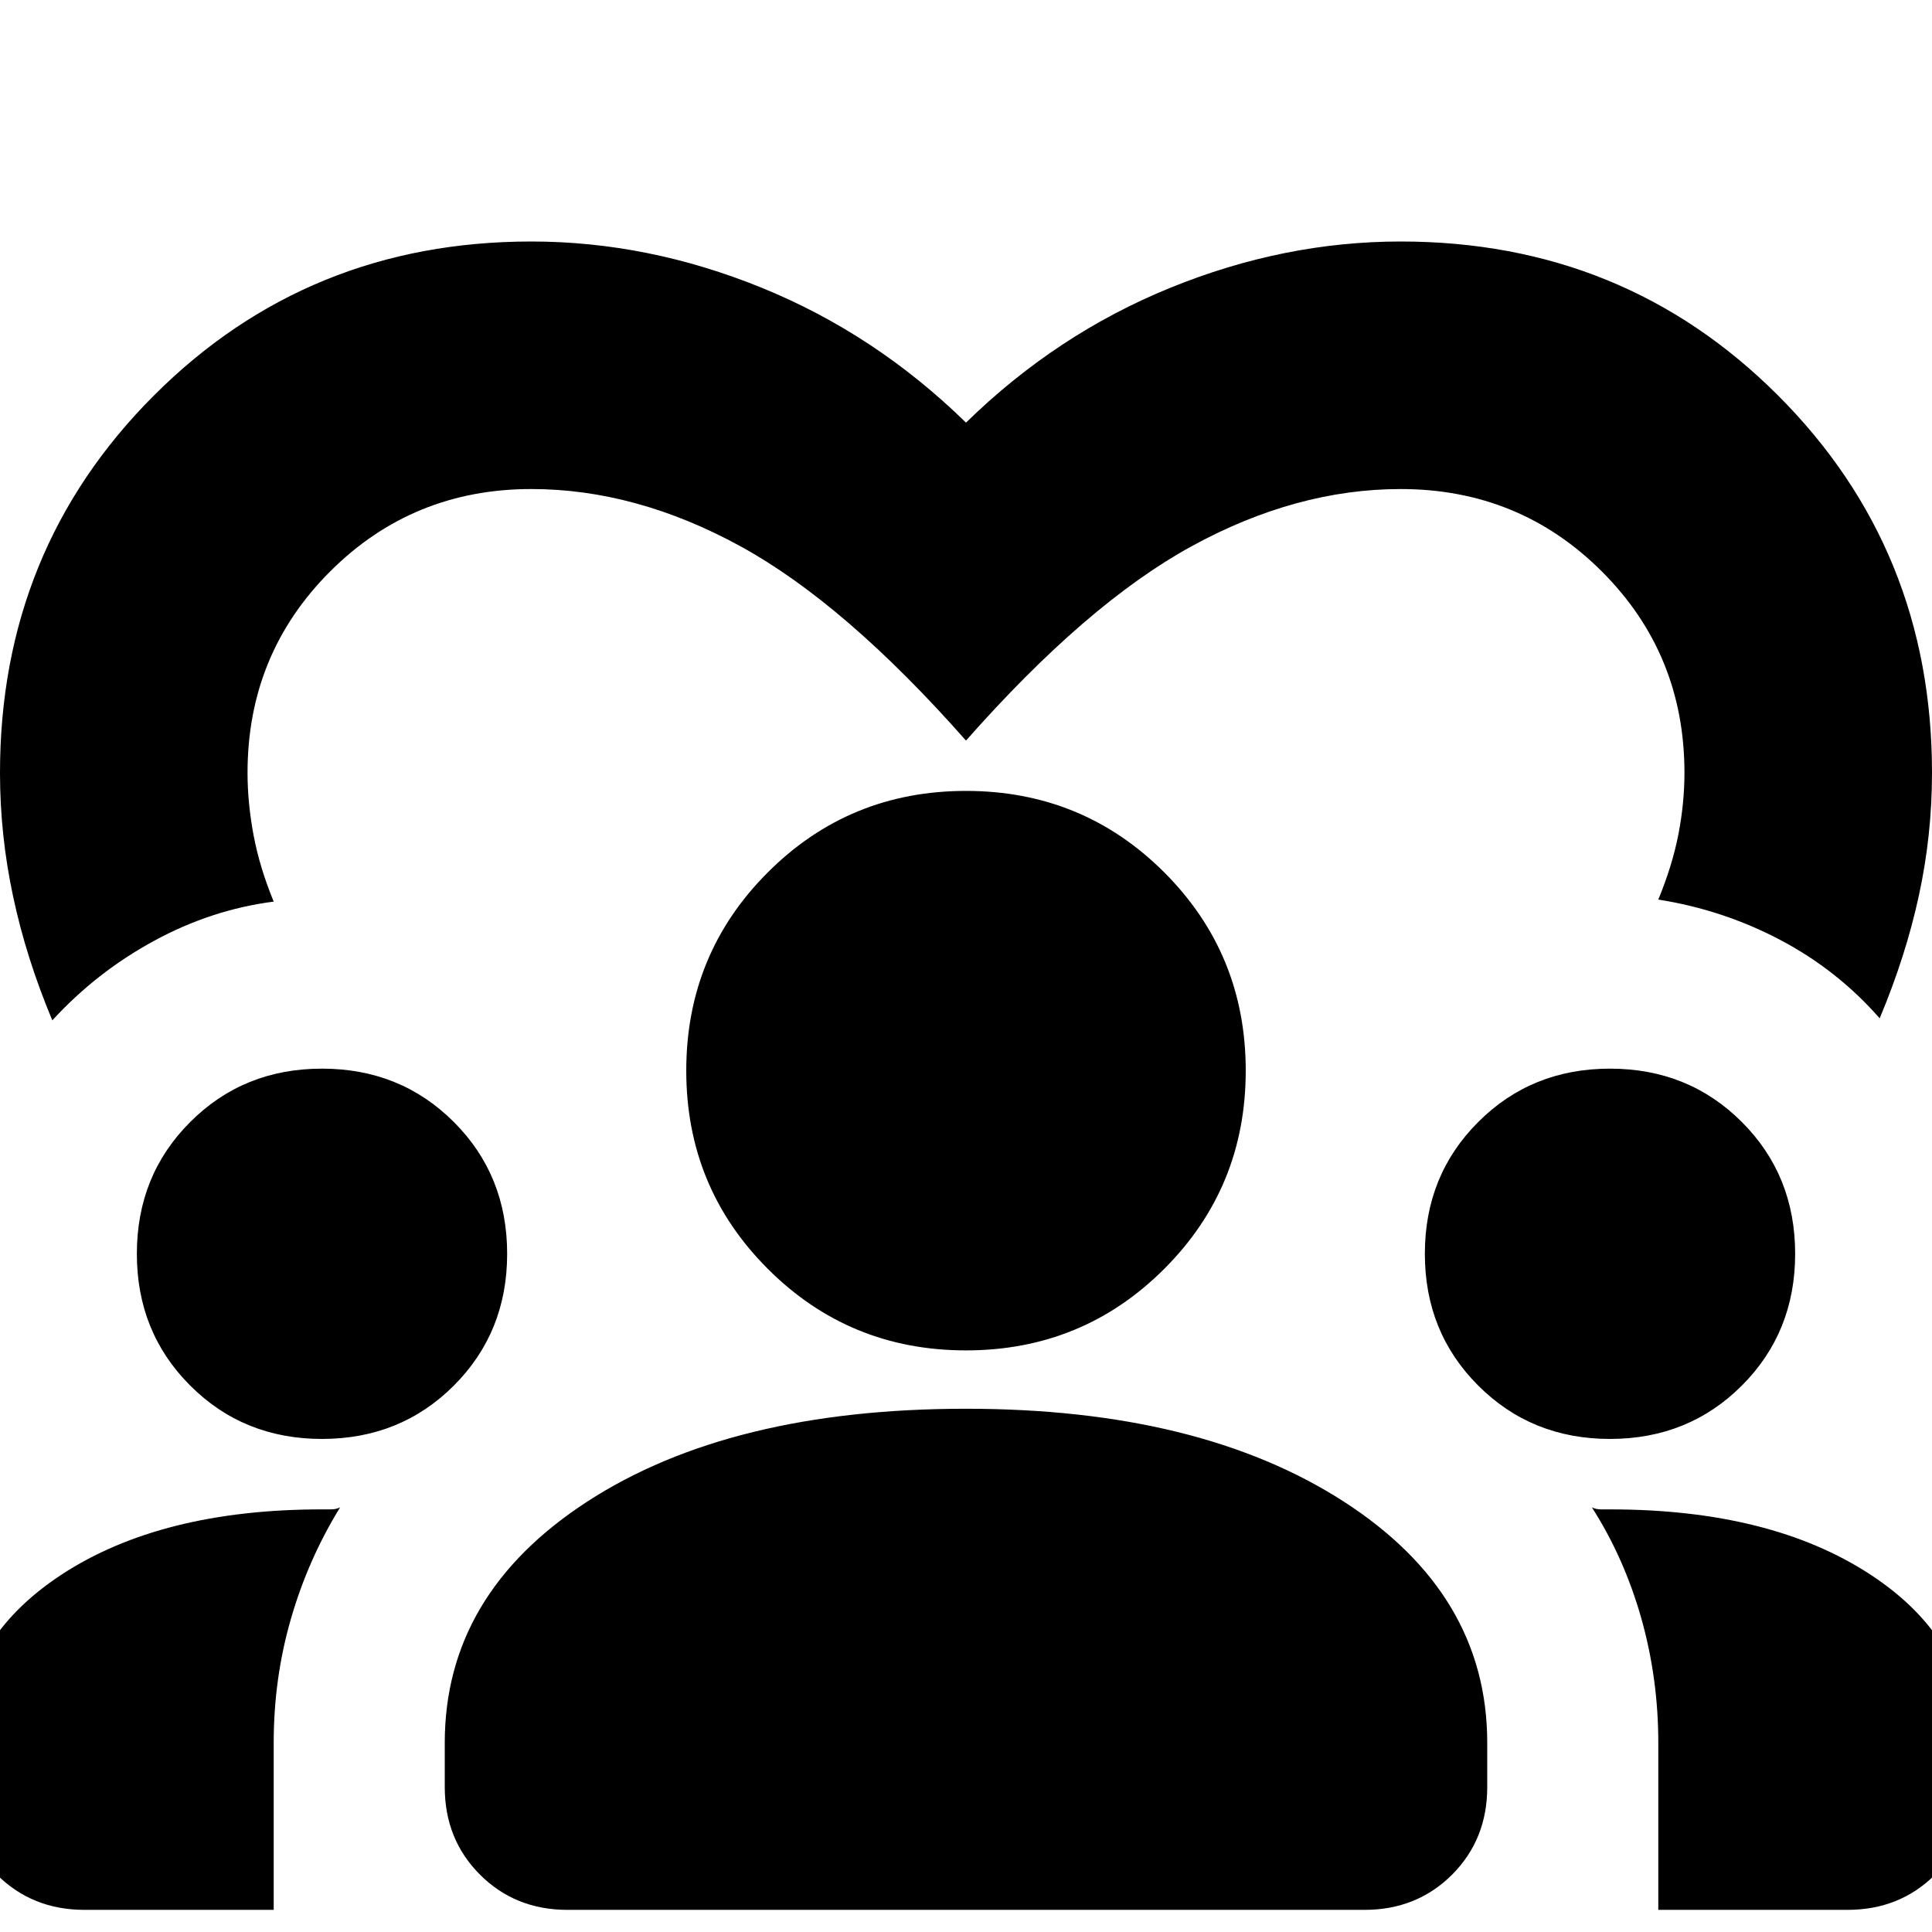 <svg xmlns="http://www.w3.org/2000/svg" height="24" width="24"><path d="M6.6 3q1.45 0 2.863.575Q10.875 4.15 12 5.25q1.125-1.1 2.538-1.675Q15.95 3 17.4 3q2.775 0 4.687 1.912Q24 6.825 24 9.6q0 .775-.163 1.525-.162.75-.487 1.525-.525-.6-1.237-.975-.713-.375-1.513-.5.175-.425.25-.812.075-.388.075-.763 0-1.475-1.025-2.5t-2.5-1.025q-1.3 0-2.6.712Q13.5 7.5 12 9.2q-1.5-1.7-2.8-2.413-1.3-.712-2.6-.712-1.475 0-2.5 1.025T3.075 9.6q0 .375.075.775t.25.825q-.775.1-1.487.488-.713.387-1.263.987-.325-.775-.487-1.538Q0 10.375 0 9.6q0-2.775 1.913-4.688Q3.825 3 6.6 3ZM1.05 23.725q-.65 0-1.088-.437-.437-.438-.437-1.088v-.525q0-1.3 1.237-2.113Q2 18.75 4 18.75h.112q.063 0 .113-.025-.4.65-.612 1.388-.213.737-.213 1.537v2.075Zm6 0q-.65 0-1.087-.437-.438-.438-.438-1.088v-.55q0-1.85 1.775-3T12 17.5q2.9 0 4.688 1.15 1.787 1.15 1.787 3v.55q0 .65-.437 1.088-.438.437-1.088.437Zm13.55 0V21.65q0-.8-.212-1.55-.213-.75-.613-1.375.05.025.113.025H20q2 0 3.238.812 1.237.813 1.237 2.113v.525q0 .65-.437 1.088-.438.437-1.088.437ZM4 17.875q-.975 0-1.637-.663-.663-.662-.663-1.637t.663-1.637q.662-.663 1.637-.663t1.638.663q.662.662.662 1.637t-.662 1.637q-.663.663-1.638.663Zm16 0q-.975 0-1.637-.663-.663-.662-.663-1.637t.663-1.637q.662-.663 1.637-.663t1.638.663q.662.662.662 1.637t-.662 1.637q-.663.663-1.638.663Zm-8-1.1q-1.45 0-2.462-1.013Q8.525 14.75 8.525 13.3q0-1.45 1.013-2.463Q10.55 9.825 12 9.825q1.45 0 2.463 1.012 1.012 1.013 1.012 2.463 0 1.45-1.012 2.462Q13.45 16.775 12 16.775Z"/></svg>